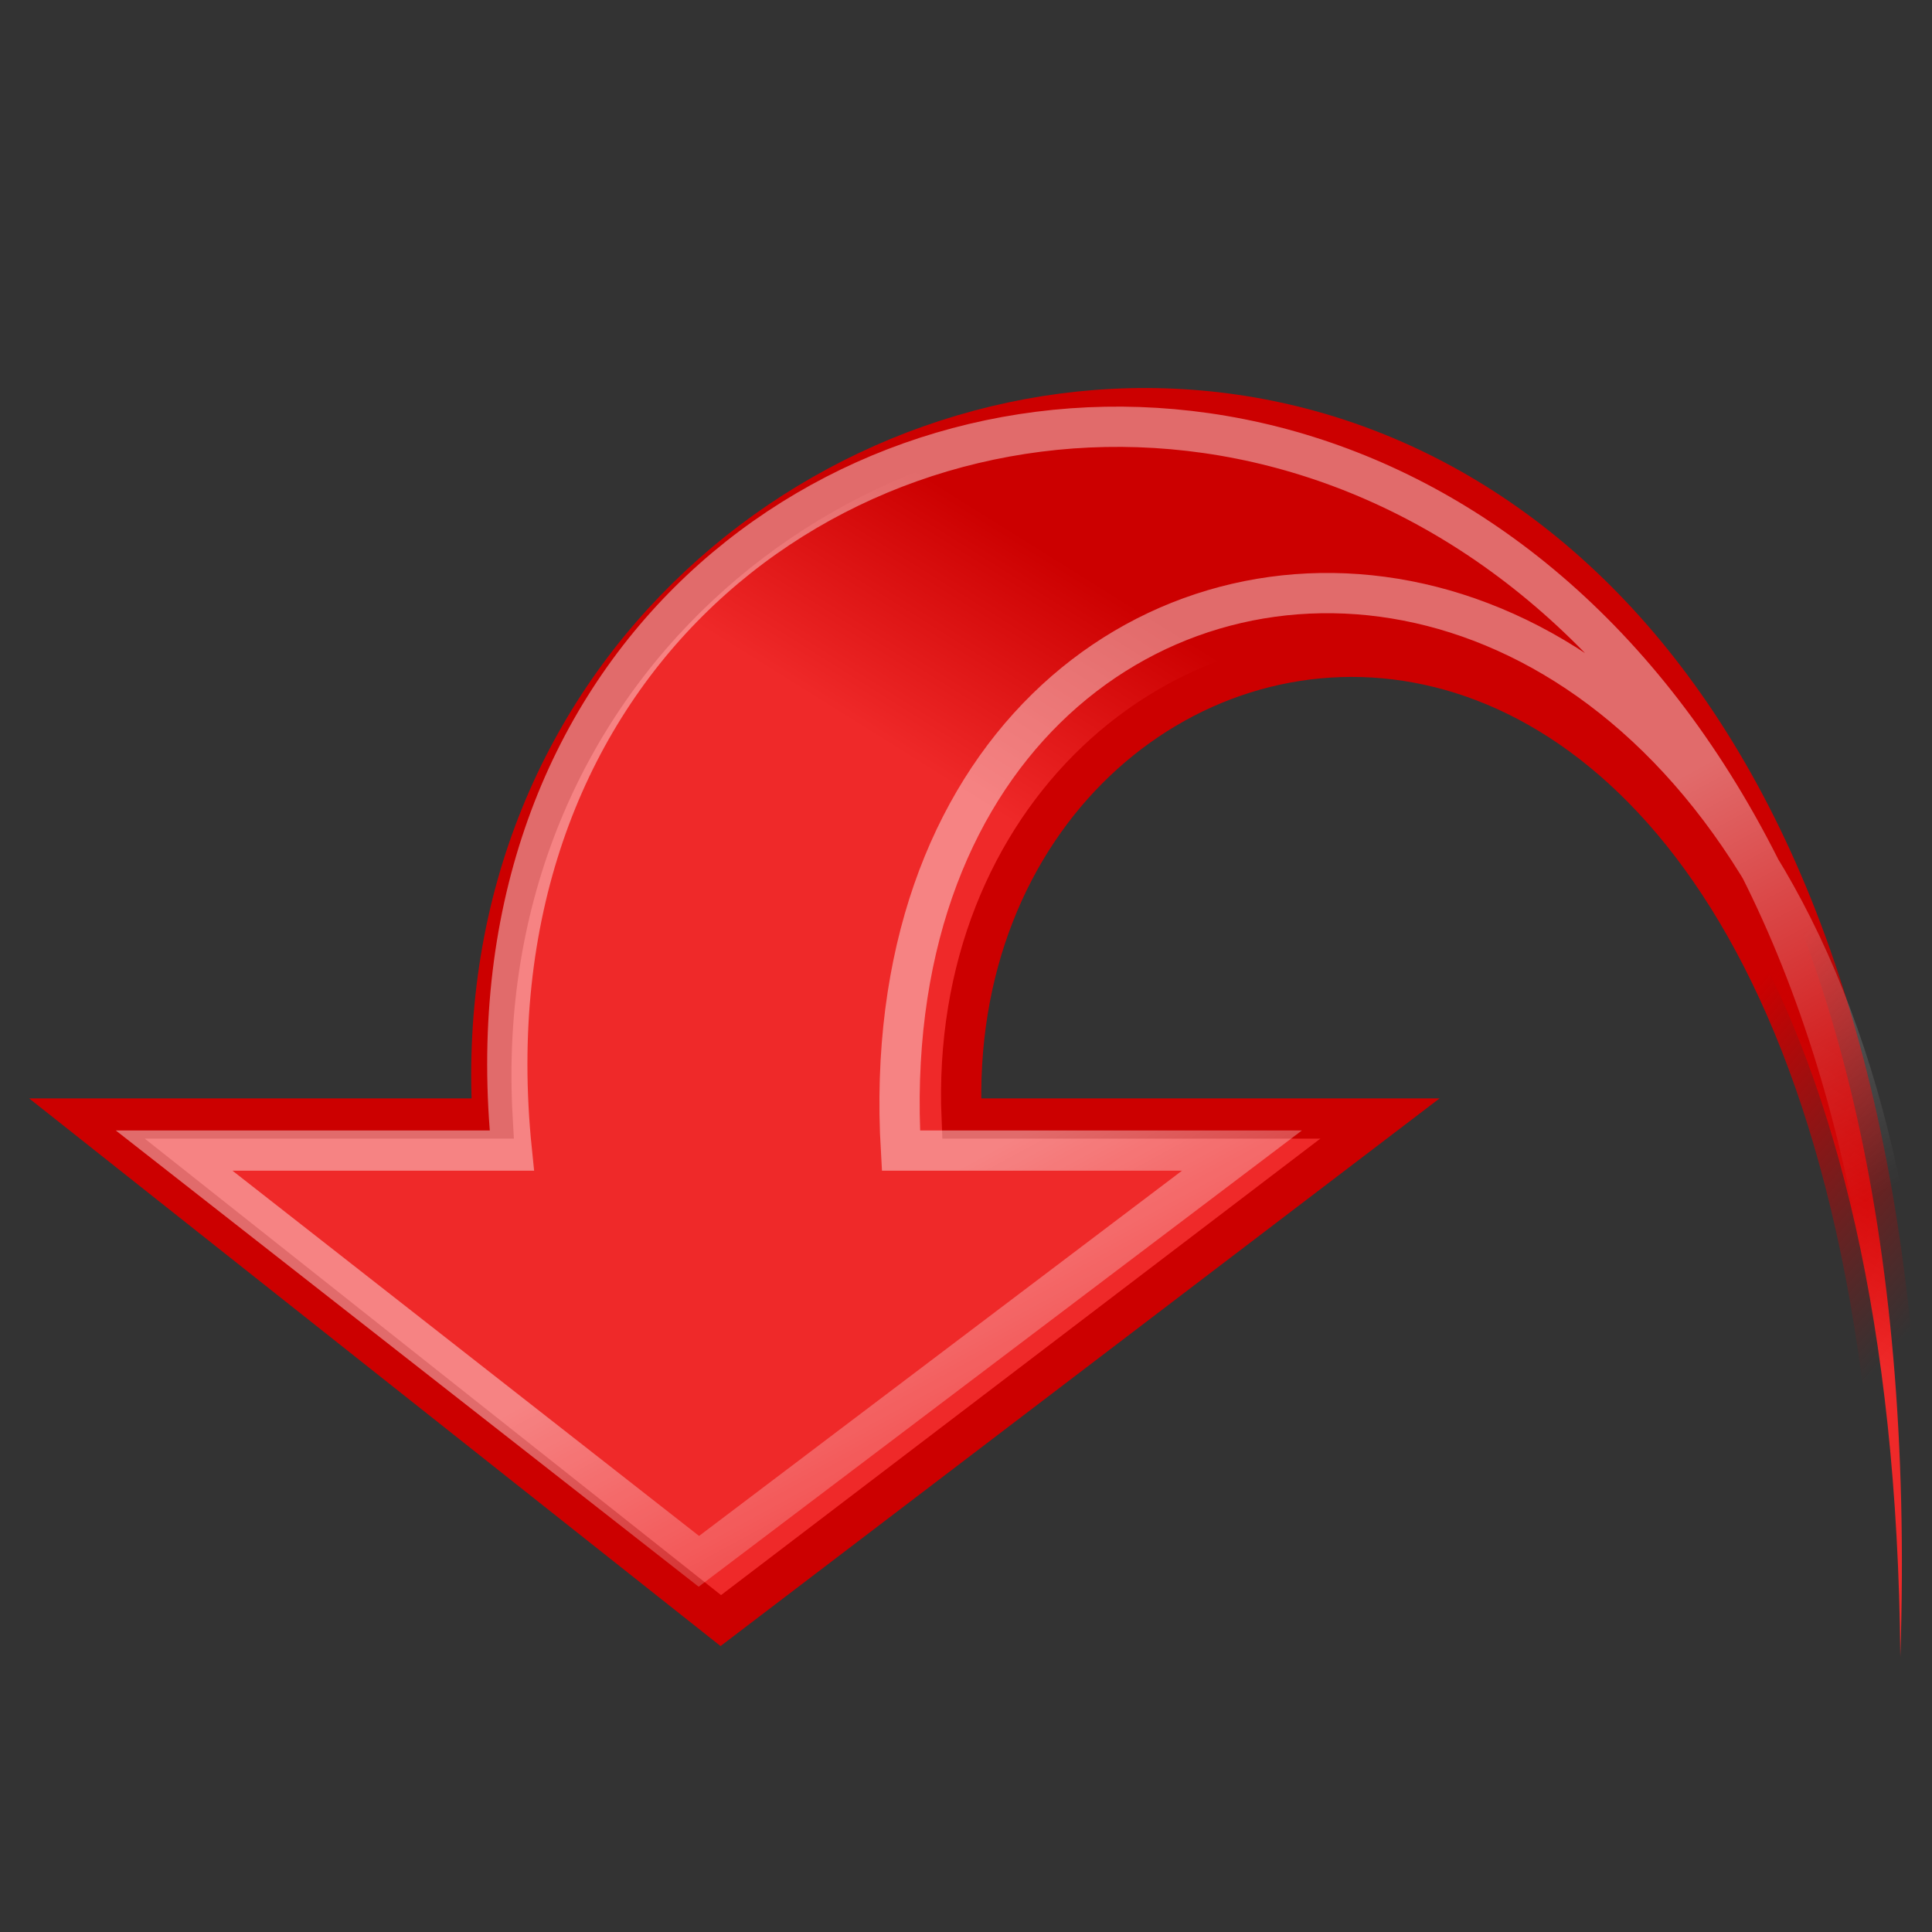 <?xml version="1.0" encoding="utf-8"?>
<!-- Generator: Adobe Illustrator 16.0.0, SVG Export Plug-In . SVG Version: 6.00 Build 0)  -->
<!DOCTYPE svg PUBLIC "-//W3C//DTD SVG 1.1//EN" "http://www.w3.org/Graphics/SVG/1.1/DTD/svg11.dtd">
<svg version="1.1"
	 id="svg11300" xmlns:sodipodi="http://sodipodi.sourceforge.net/DTD/sodipodi-0.dtd" xmlns:inkscape="http://www.inkscape.org/namespaces/inkscape" xmlns:dc="http://purl.org/dc/elements/1.1/" xmlns:svg="http://www.w3.org/2000/svg" xmlns:rdf="http://www.w3.org/1999/02/22-rdf-syntax-ns#" xmlns:cc="http://creativecommons.org/ns#" sodipodi:version="0.32" sodipodi:docname="go-jump.svg" inkscape:version="0.46" sodipodi:docbase="/home/tigert/cvs/freedesktop.org/tango-icon-theme/scalable/actions" inkscape:output_extension="org.inkscape.output.svg.inkscape" inkscape:export-ydpi="90.000000" inkscape:export-xdpi="90.000000" inkscape:export-filename="/home/jimmac/Desktop/wi-fi.png"
	 xmlns="http://www.w3.org/2000/svg" xmlns:xlink="http://www.w3.org/1999/xlink" x="0px" y="0px" width="48px" height="48px"
	 viewBox="0 0 48 48" enable-background="new 0 0 48 48" xml:space="preserve">
<rect x="0" y="0" width="48" height="48" fill="#333333" stroke="none"/>
<defs>
	
	
		<inkscape:perspective  inkscape:vp_x="0 : 24 : 1" inkscape:vp_y="0 : 1000 : 0" inkscape:vp_z="48 : 24 : 1" id="perspective26" sodipodi:type="inkscape:persp3d" inkscape:persp3d-origin="24 : 16 : 1">
		</inkscape:perspective>
</defs>
<sodipodi:namedview  stroke="#8ae234" fill="#8ae234" inkscape:cx="30.109761" inkscape:cy="46.696516" inkscape:zoom="4" showgrid="false" borderopacity="0.255" pagecolor="#ffffff" bordercolor="#666666" id="base" inkscape:window-y="160" inkscape:window-x="0" inkscape:window-height="688" inkscape:window-width="872" inkscape:showpageshadow="false" inkscape:document-units="px" inkscape:grid-bbox="true" inkscape:current-layer="layer1" inkscape:pageshadow="2" inkscape:pageopacity="0.0">
	</sodipodi:namedview>
<linearGradient id="path1432_1_" gradientUnits="userSpaceOnUse" x1="-543.377" y1="655.841" x2="-546.177" y2="651.364" gradientTransform="matrix(-1.172 0 0 1.172 -605.648 -744.417)">
	<stop  offset="0" style="stop-color:#EF2929"/>
	<stop  offset="1" style="stop-color:#CC0000"/>
</linearGradient>
<linearGradient id="path1432_2_" gradientUnits="userSpaceOnUse" x1="-548.852" y1="776.975" x2="-555.271" y2="782.591" gradientTransform="matrix(-1 0 0 1 -513.535 -743)">
	<stop  offset="0" style="stop-color:#CC0000"/>
	<stop  offset="1" style="stop-color:#CC0000;stop-opacity:0"/>
</linearGradient>
<path id="path1432" sodipodi:nodetypes="ccccccc" fill="url(#path1432_1_)" stroke="url(#path1432_2_)" d="M23.892,27.789h10.393
	L17.908,40.263L2.16,27.789h10.078C10.978,5.648,48.634-1.437,47.213,41.164C46.93,8.108,23.262,12.82,23.892,27.789z"/>
<linearGradient id="path2177_1_" gradientUnits="userSpaceOnUse" x1="-538.44" y1="659.238" x2="-543.096" y2="667.817" gradientTransform="matrix(-1.172 0 0 1.172 -605.648 -744.417)">
	<stop  offset="0" style="stop-color:#FFFFFF"/>
	<stop  offset="1" style="stop-color:#FFFFFF;stop-opacity:0"/>
</linearGradient>
<path id="path2177" sodipodi:nodetypes="ccccccc" opacity="0.418" fill="none" stroke="url(#path2177_1_)" enable-background="new    " d="
	M22.384,28.586h8.472L17.363,38.791L4.327,28.586h8.389C10.313,5.2,47.329,0.488,47.434,39.658
	C48.716,8.094,21.238,8.964,22.384,28.586z"/>
</svg>
